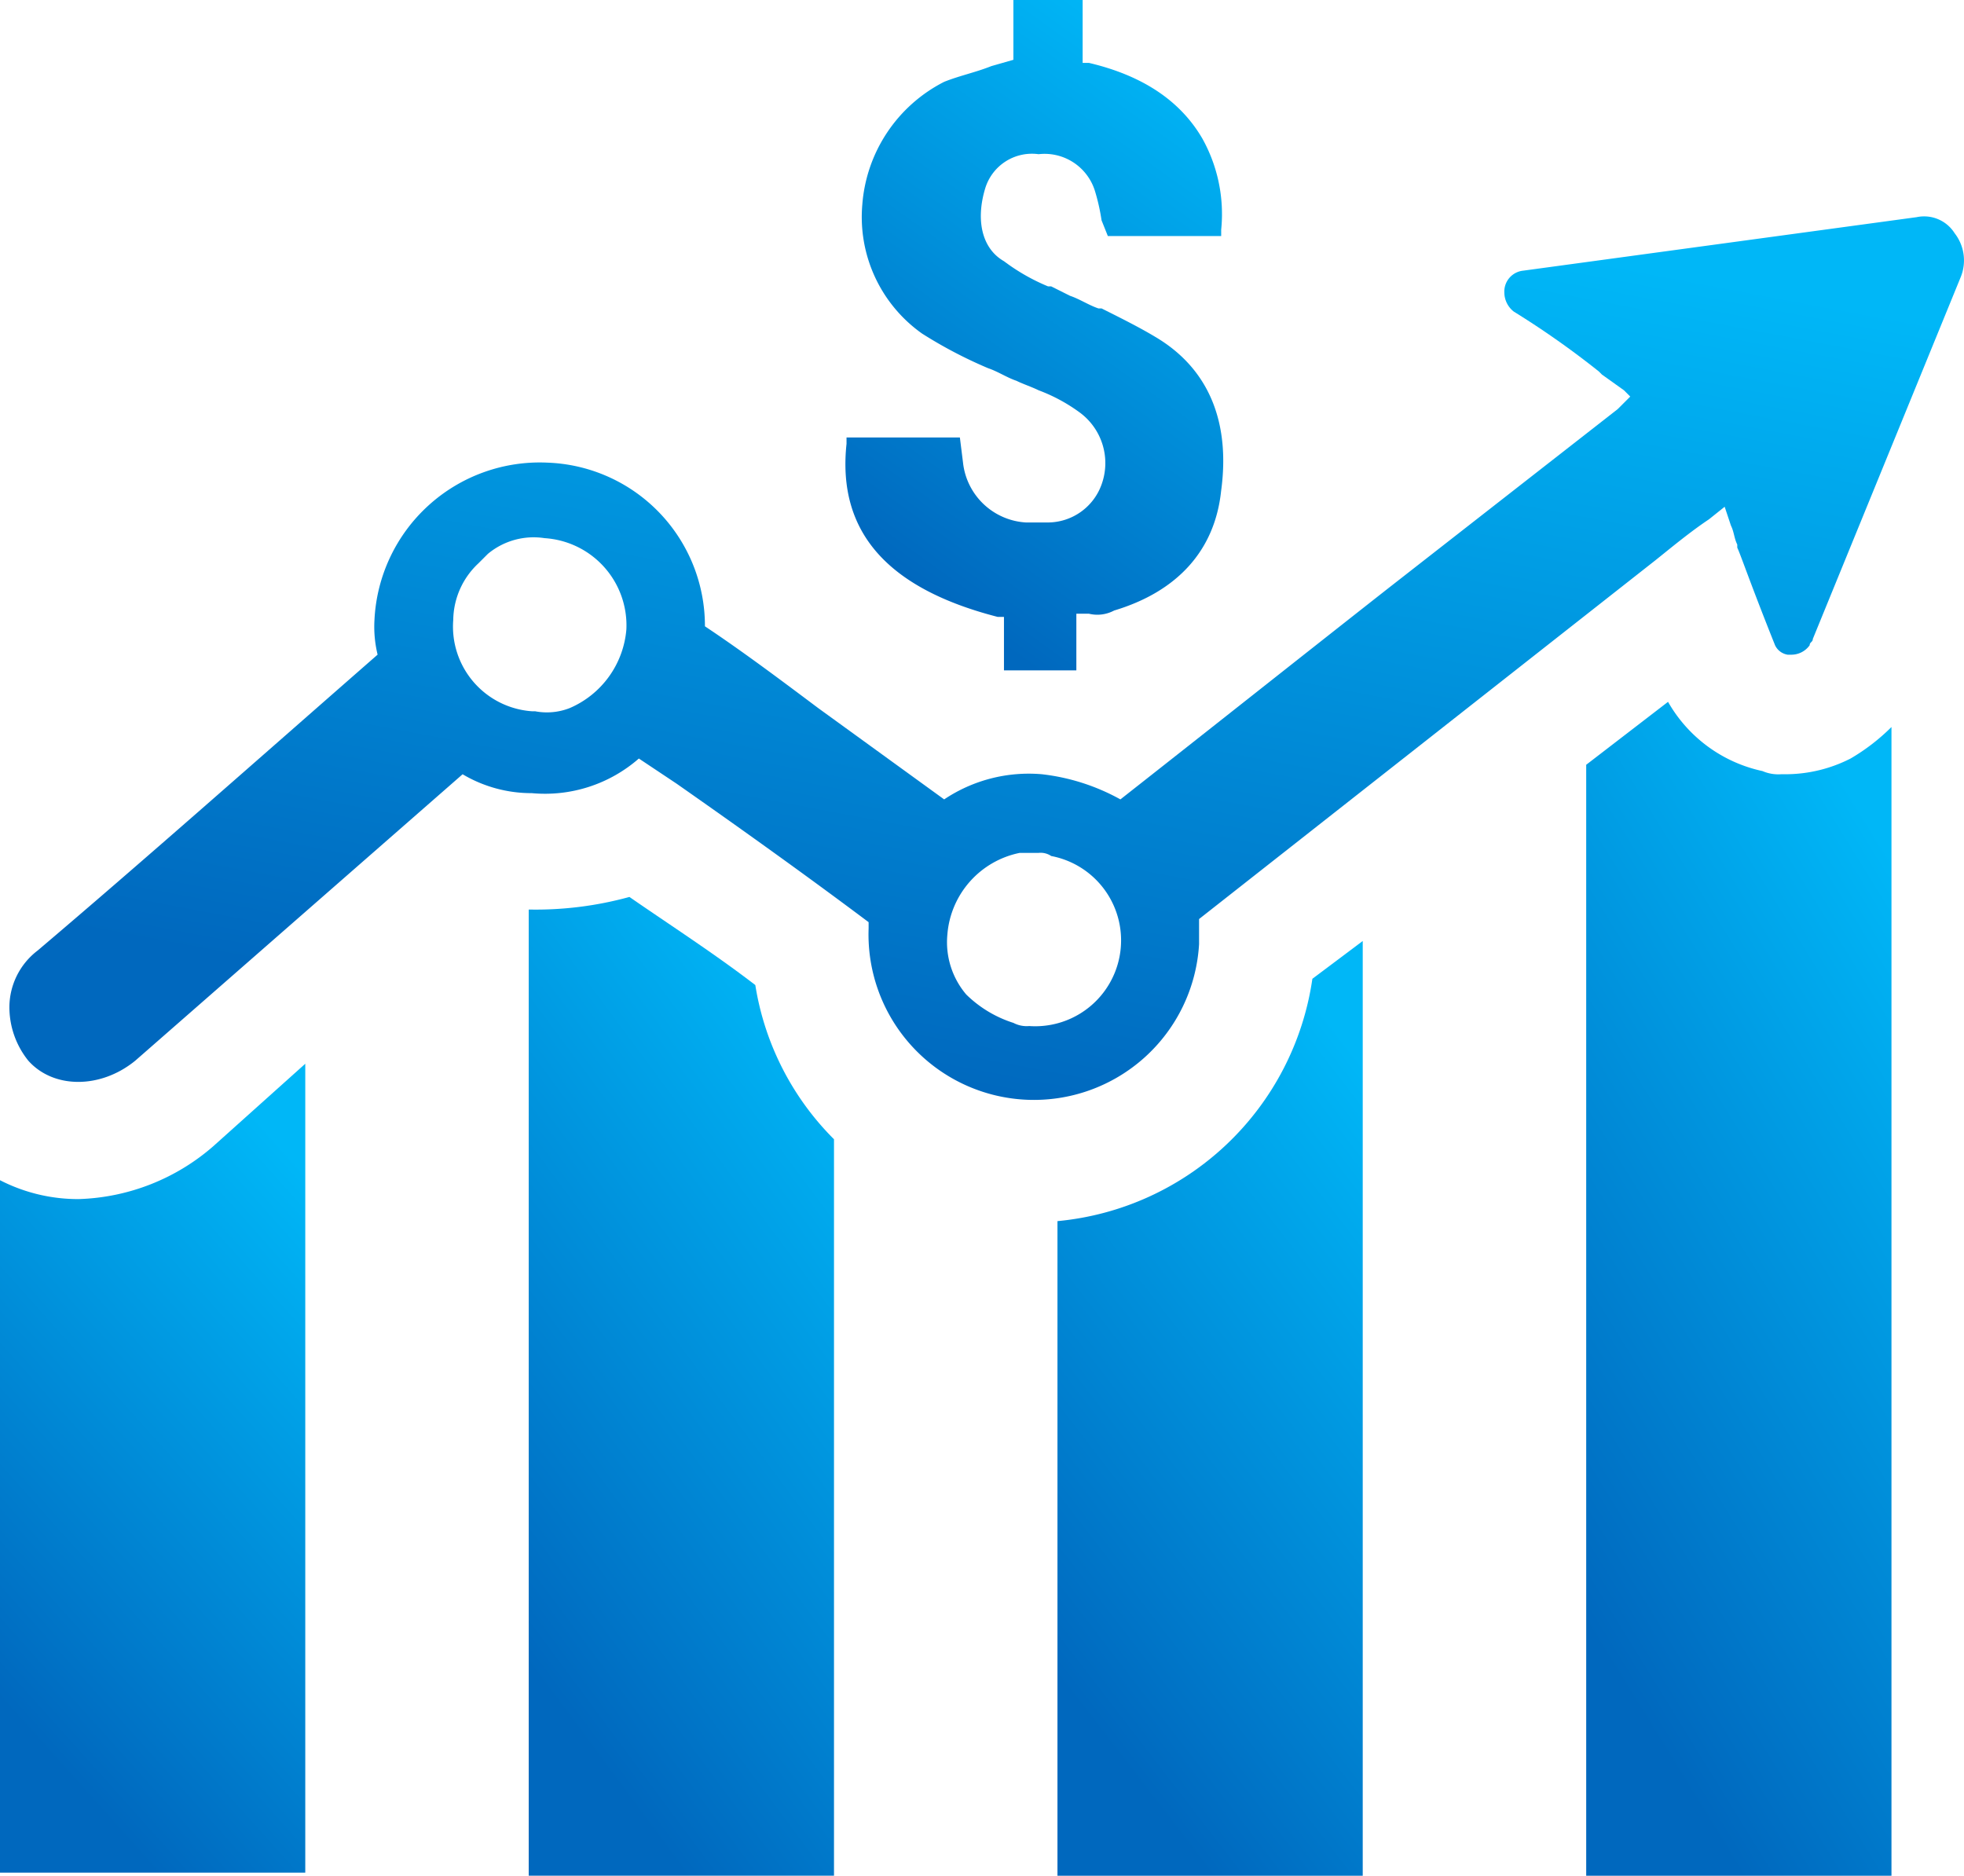 <svg xmlns="http://www.w3.org/2000/svg" xmlns:xlink="http://www.w3.org/1999/xlink" width="114.358" height="109.22" viewBox="0 0 114.358 109.22">
  <defs>
    <linearGradient id="linear-gradient" x1="0.887" y1="0.083" x2="0.5" y2="1" gradientUnits="objectBoundingBox">
      <stop offset="0" stop-color="#00b7f7"/>
      <stop offset="1" stop-color="#0068be"/>
    </linearGradient>
  </defs>
  <g id="Group_618" data-name="Group 618" transform="translate(0)">
    <path id="Path_1181" data-name="Path 1181" d="M327.706,54.8c3.665-1.1,5.864-3.482,6.231-6.964.55-4.032-.733-7.147-3.848-8.979-.916-.55-2.016-1.1-3.115-1.649h-.183c-.55-.183-1.1-.55-1.649-.733l-1.1-.55h-.183a11.684,11.684,0,0,1-2.566-1.466c-1.283-.733-1.649-2.382-1.1-4.215a2.843,2.843,0,0,1,3.115-2.016,3.07,3.07,0,0,1,3.3,2.2,11.681,11.681,0,0,1,.367,1.649l.366.916h6.6v-.367a9.022,9.022,0,0,0-1.1-5.314q-1.924-3.3-6.6-4.4h-.367V19.25h-4.032v3.482l-1.283.367c-.916.367-1.833.55-2.749.916a8.761,8.761,0,0,0-4.765,7.147,8.312,8.312,0,0,0,3.482,7.513,26.211,26.211,0,0,0,3.848,2.016c.55.183,1.1.55,1.649.733.367.183.916.367,1.283.55a9.873,9.873,0,0,1,2.382,1.283,3.657,3.657,0,0,1,1.283,4.215,3.332,3.332,0,0,1-3.115,2.2h-1.283a3.918,3.918,0,0,1-3.665-3.482l-.183-1.466h-6.6v.367c-.55,5.131,2.382,8.43,8.8,10.079h.367v3.115h4.215v-3.3h.733A2.068,2.068,0,0,0,327.706,54.8Z" transform="translate(-262.835 -19.25)" fill="url(#linear-gradient)"/>
    <path id="Path_1182" data-name="Path 1182" d="M89.461,319.765,94.775,315v47.1H77V321.781a9.935,9.935,0,0,0,4.581,1.1,12.5,12.5,0,0,0,7.88-3.115Z" transform="translate(-77 -253.061)" fill="url(#linear-gradient)"/>
    <path id="Path_1183" data-name="Path 1183" d="M237.194,273.755a16.286,16.286,0,0,0,4.581,8.979v42.881H224V269.358a20.59,20.59,0,0,0,5.864-.733c2.382,1.649,4.948,3.3,7.33,5.131Z" transform="translate(-193.214 -216.398)" fill="url(#linear-gradient)"/>
    <path id="Path_1184" data-name="Path 1184" d="M385.848,283.079l2.932-2.2v54.427H371.005V297.19a16.553,16.553,0,0,0,14.843-14.11Z" transform="translate(-309.432 -226.087)" fill="url(#linear-gradient)"/>
    <path id="Path_1185" data-name="Path 1185" d="M535.78,215.846v66.888H518.005V218.045l4.765-3.665a8.344,8.344,0,0,0,5.5,4.032,2.324,2.324,0,0,0,1.1.183h.367a8.341,8.341,0,0,0,3.665-.916A11.762,11.762,0,0,0,535.78,215.846Z" transform="translate(-425.645 -173.514)" fill="url(#linear-gradient)"/>
    <path id="Path_1186" data-name="Path 1186" d="M192.876,80.365a2.1,2.1,0,0,0-2.2-.916l-22.908,3.115a1.225,1.225,0,0,0-1.1,1.283,1.426,1.426,0,0,0,.55,1.1,50.842,50.842,0,0,1,4.948,3.482l.183.183,1.283.916.367.367-.733.733-13.377,10.445c-5.131,4.032-10.445,8.246-15.576,12.278a12.25,12.25,0,0,0-4.581-1.466,8.853,8.853,0,0,0-5.681,1.466l-7.33-5.314c-2.2-1.649-4.4-3.3-6.6-4.765a9.509,9.509,0,0,0-9.163-9.529,9.635,9.635,0,0,0-10.079,9.163,6.871,6.871,0,0,0,.183,2.016c-7.33,6.414-13.744,12.095-19.791,17.226a4.162,4.162,0,0,0-1.649,3.3,4.976,4.976,0,0,0,1.1,3.115c1.466,1.649,4.215,1.649,6.231,0l19.058-16.676a7.847,7.847,0,0,0,4.032,1.1,8.3,8.3,0,0,0,6.231-2.016l2.2,1.466c3.665,2.566,7.513,5.314,11.178,8.063v.367a9.632,9.632,0,0,0,19.241.916v-1.466l26.573-20.891c.916-.733,2.016-1.649,3.115-2.382l.916-.733.367,1.1c.183.367.183.733.367,1.1v.183c.183.367.733,2.016,2.2,5.681a.982.982,0,0,0,.733.55h.183a1.306,1.306,0,0,0,1.1-.55c0-.183.183-.183.183-.367l8.613-21.073a2.574,2.574,0,0,0-.367-2.566ZM110.23,108.219h-.183a4.943,4.943,0,0,1-4.581-5.314,4.589,4.589,0,0,1,1.466-3.3l.55-.55a4.164,4.164,0,0,1,3.3-.916,5.089,5.089,0,0,1,4.765,5.314,5.479,5.479,0,0,1-3.3,4.581A3.64,3.64,0,0,1,110.23,108.219Zm25.107,16.493a4.7,4.7,0,0,1-1.1-3.482,5.272,5.272,0,0,1,4.215-4.765h1.1a1.1,1.1,0,0,1,.733.183,5,5,0,0,1-1.283,9.9,1.652,1.652,0,0,1-.916-.183A6.9,6.9,0,0,1,135.337,124.712Z" transform="translate(-79.075 -66.804)" fill="url(#linear-gradient)"/>
  </g>
</svg>
